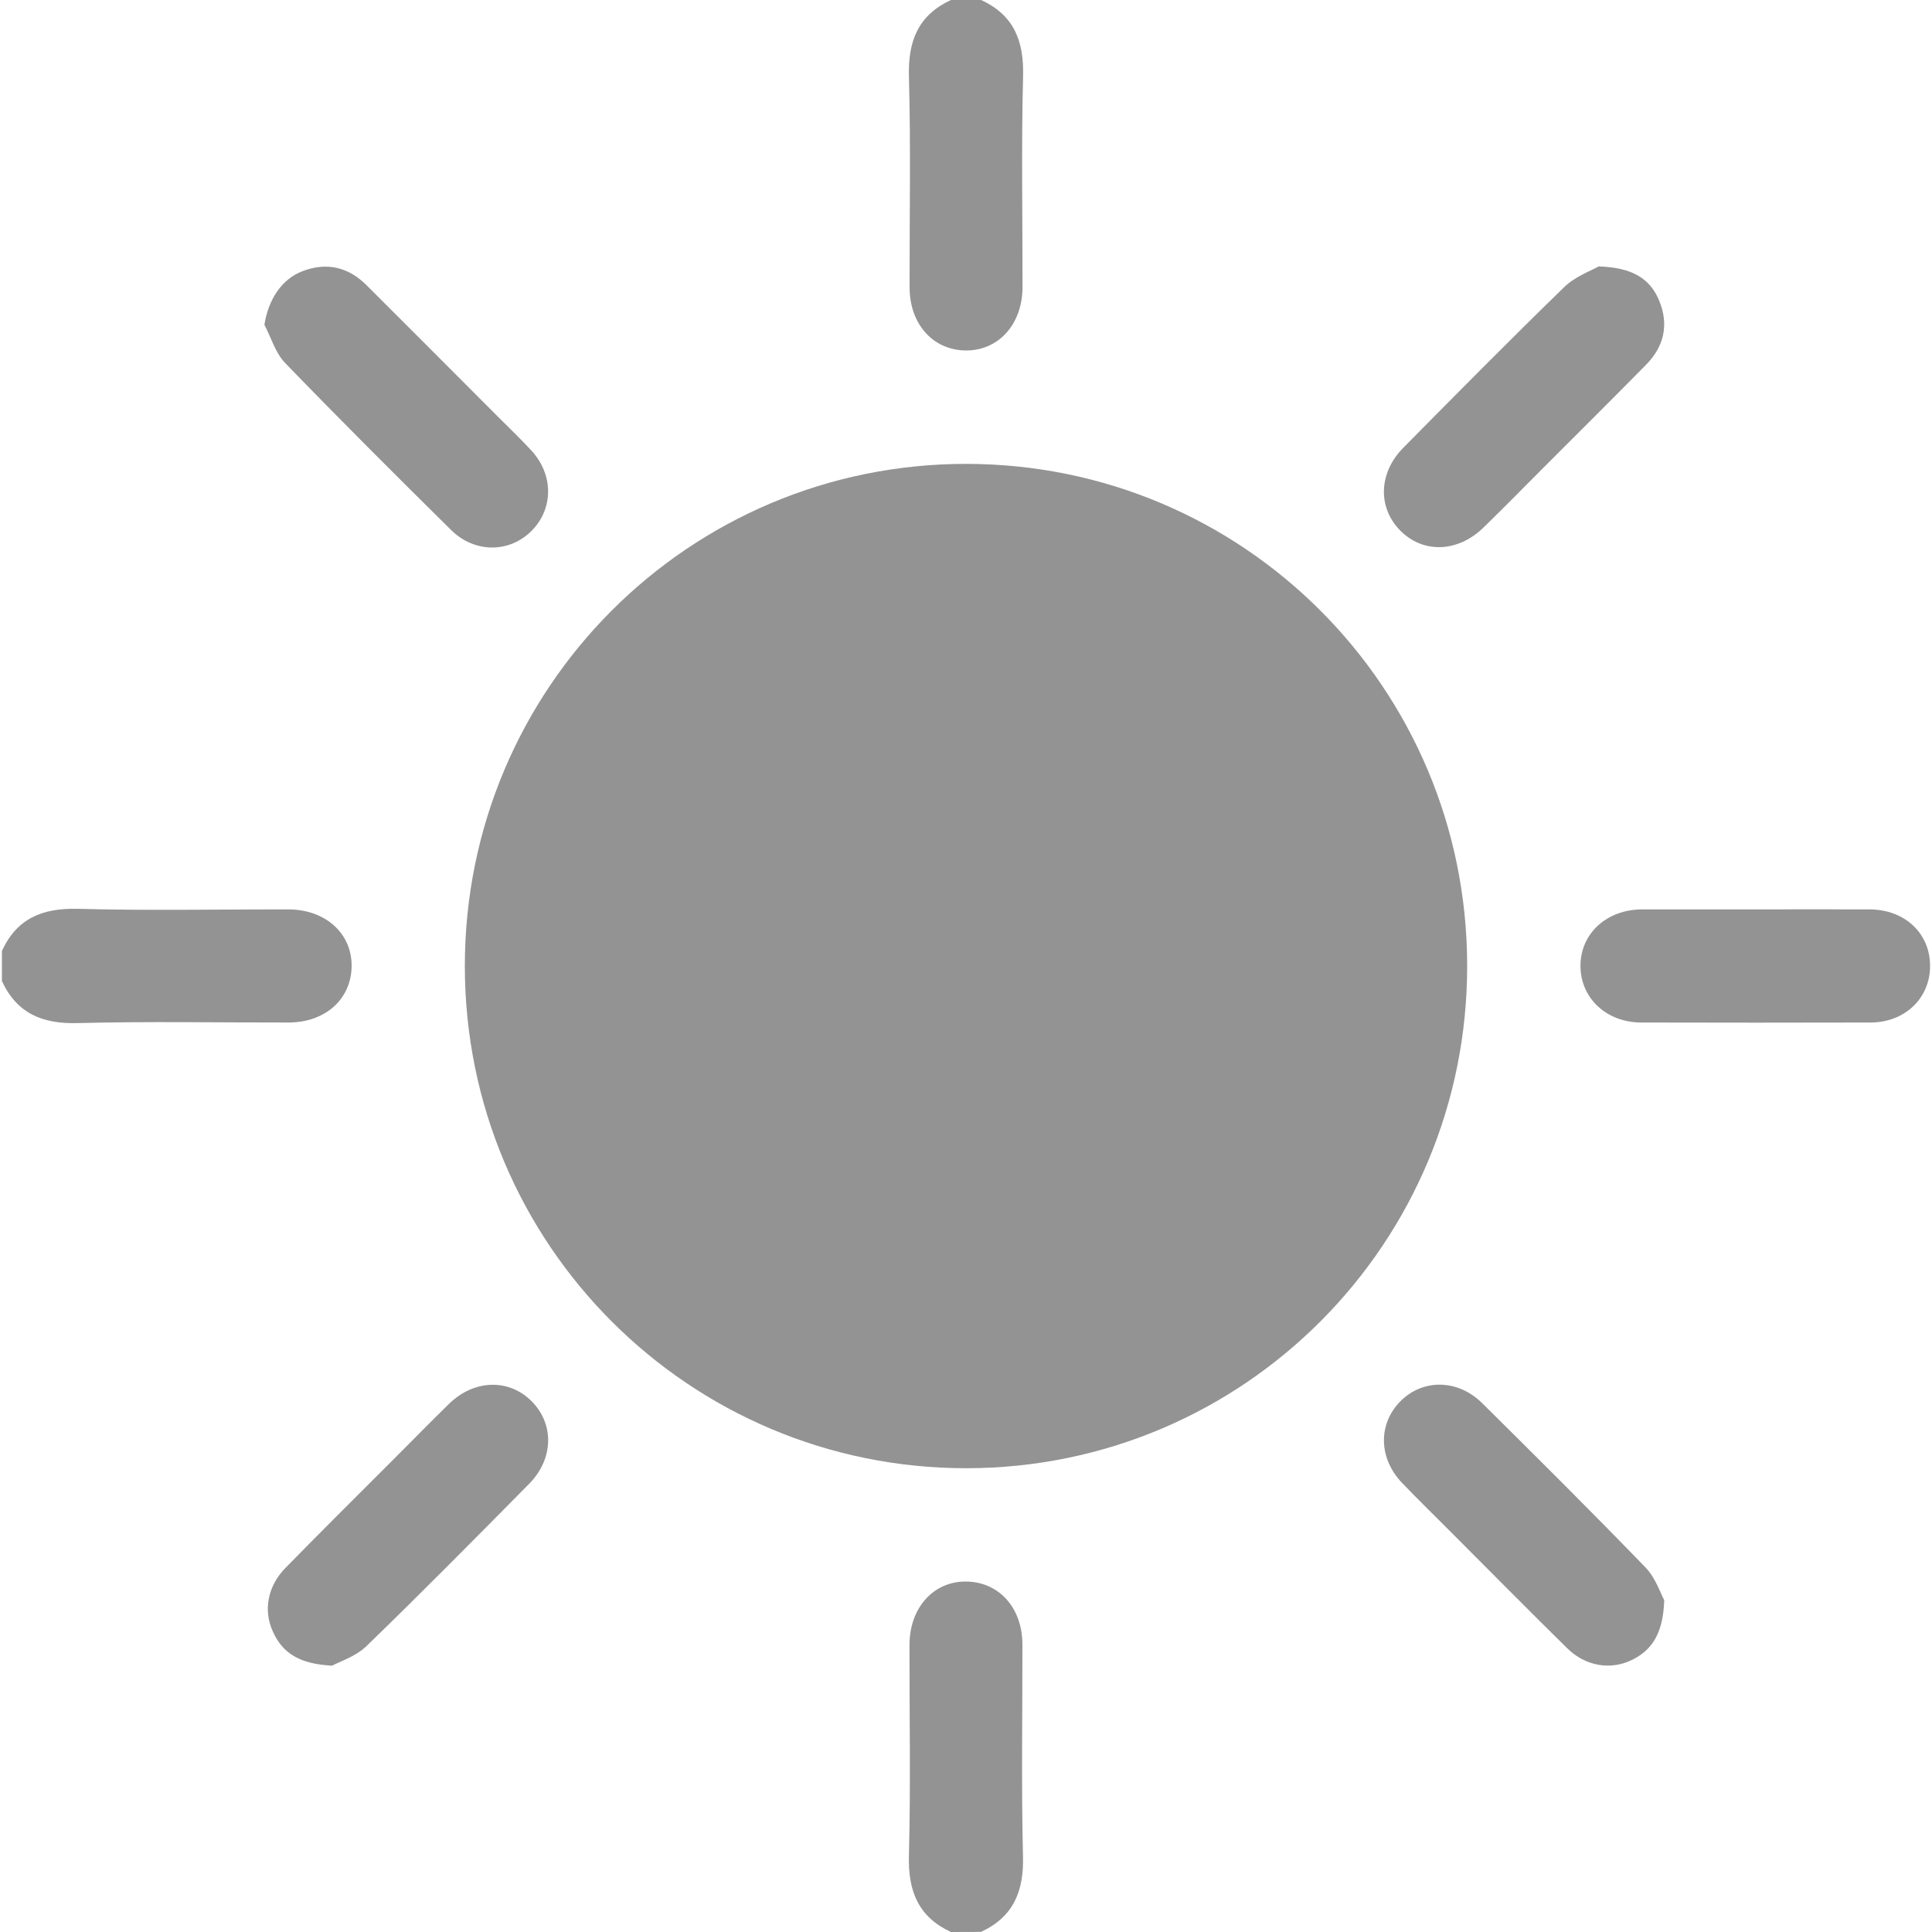 <svg width="20" height="20" viewBox="0 0 20 20" fill="none" xmlns="http://www.w3.org/2000/svg">
<g clip-path="url(#clip0_2393_467)">
<path d="M0.02 9.844C0.175 9.506 0.441 9.399 0.805 9.408C1.532 9.428 2.259 9.413 2.986 9.414C3.372 9.415 3.647 9.666 3.64 10.009C3.632 10.347 3.365 10.585 2.986 10.585C2.259 10.586 1.531 10.572 0.805 10.591C0.441 10.601 0.176 10.493 0.02 10.156C0.02 10.052 0.02 9.948 0.02 9.844Z" fill="#303030" fill-opacity="0.52"/>
<path d="M9.844 20C9.507 19.844 9.4 19.577 9.409 19.213C9.428 18.485 9.414 17.756 9.415 17.027C9.416 16.64 9.667 16.365 10.009 16.372C10.346 16.38 10.584 16.647 10.584 17.026C10.585 17.755 10.572 18.484 10.59 19.213C10.6 19.577 10.492 19.843 10.155 19.999C10.053 20 9.948 20 9.844 20Z" fill="#303030" fill-opacity="0.52"/>
<path d="M10.156 0C10.495 0.155 10.6 0.423 10.591 0.786C10.572 1.515 10.586 2.244 10.585 2.973C10.584 3.36 10.333 3.634 9.991 3.628C9.654 3.621 9.416 3.352 9.416 2.973C9.415 2.244 9.429 1.515 9.409 0.786C9.4 0.422 9.507 0.156 9.844 0C9.948 0 10.053 0 10.156 0Z" fill="#303030" fill-opacity="0.52"/>
<path d="M10.007 15.199C7.136 15.202 4.813 12.879 4.812 10.002C4.811 7.125 7.131 4.801 10.003 4.802C12.868 4.804 15.182 7.118 15.188 9.988C15.195 12.866 12.879 15.195 10.007 15.199Z" fill="#303030" fill-opacity="0.52"/>
<path d="M16.549 2.758C16.891 2.769 17.08 2.879 17.176 3.113C17.278 3.36 17.227 3.586 17.04 3.776C16.684 4.137 16.325 4.494 15.966 4.853C15.764 5.056 15.564 5.26 15.359 5.459C15.091 5.722 14.729 5.732 14.492 5.489C14.26 5.25 14.271 4.894 14.527 4.635C15.08 4.076 15.632 3.516 16.196 2.969C16.31 2.859 16.474 2.802 16.549 2.758Z" fill="#303030" fill-opacity="0.52"/>
<path d="M17.228 16.565C17.217 16.9 17.109 17.08 16.889 17.186C16.669 17.291 16.412 17.248 16.224 17.063C15.821 16.667 15.424 16.264 15.024 15.864C14.855 15.694 14.682 15.526 14.516 15.353C14.272 15.1 14.264 14.748 14.49 14.513C14.721 14.273 15.087 14.272 15.343 14.525C15.911 15.087 16.478 15.651 17.033 16.225C17.139 16.334 17.19 16.496 17.228 16.565Z" fill="#303030" fill-opacity="0.52"/>
<path d="M2.737 3.362C2.778 3.102 2.914 2.89 3.132 2.807C3.381 2.712 3.604 2.763 3.793 2.951C4.248 3.405 4.703 3.861 5.157 4.316C5.271 4.431 5.39 4.543 5.5 4.663C5.73 4.912 5.731 5.26 5.508 5.49C5.281 5.724 4.917 5.731 4.67 5.487C4.092 4.916 3.517 4.342 2.952 3.758C2.851 3.654 2.807 3.495 2.737 3.362Z" fill="#303030" fill-opacity="0.52"/>
<path d="M3.438 17.243C3.105 17.226 2.927 17.116 2.826 16.893C2.723 16.67 2.77 16.419 2.957 16.229C3.33 15.848 3.708 15.473 4.085 15.096C4.273 14.908 4.459 14.717 4.65 14.531C4.909 14.279 5.267 14.27 5.503 14.505C5.738 14.741 5.733 15.101 5.478 15.36C4.921 15.924 4.364 16.488 3.794 17.04C3.682 17.149 3.514 17.201 3.438 17.243Z" fill="#303030" fill-opacity="0.52"/>
<path d="M18.167 9.414C18.563 9.414 18.959 9.412 19.355 9.414C19.718 9.416 19.978 9.66 19.98 9.995C19.983 10.33 19.722 10.584 19.364 10.585C18.572 10.587 17.78 10.587 16.989 10.585C16.63 10.584 16.364 10.334 16.361 10.004C16.358 9.667 16.629 9.415 16.999 9.414C17.389 9.413 17.778 9.414 18.167 9.414Z" fill="#303030" fill-opacity="0.52"/>
</g>
<defs>
<clipPath id="clip0_2393_467">
<rect width="20" height="20" fill="white"/>
</clipPath>
</defs>
</svg>
